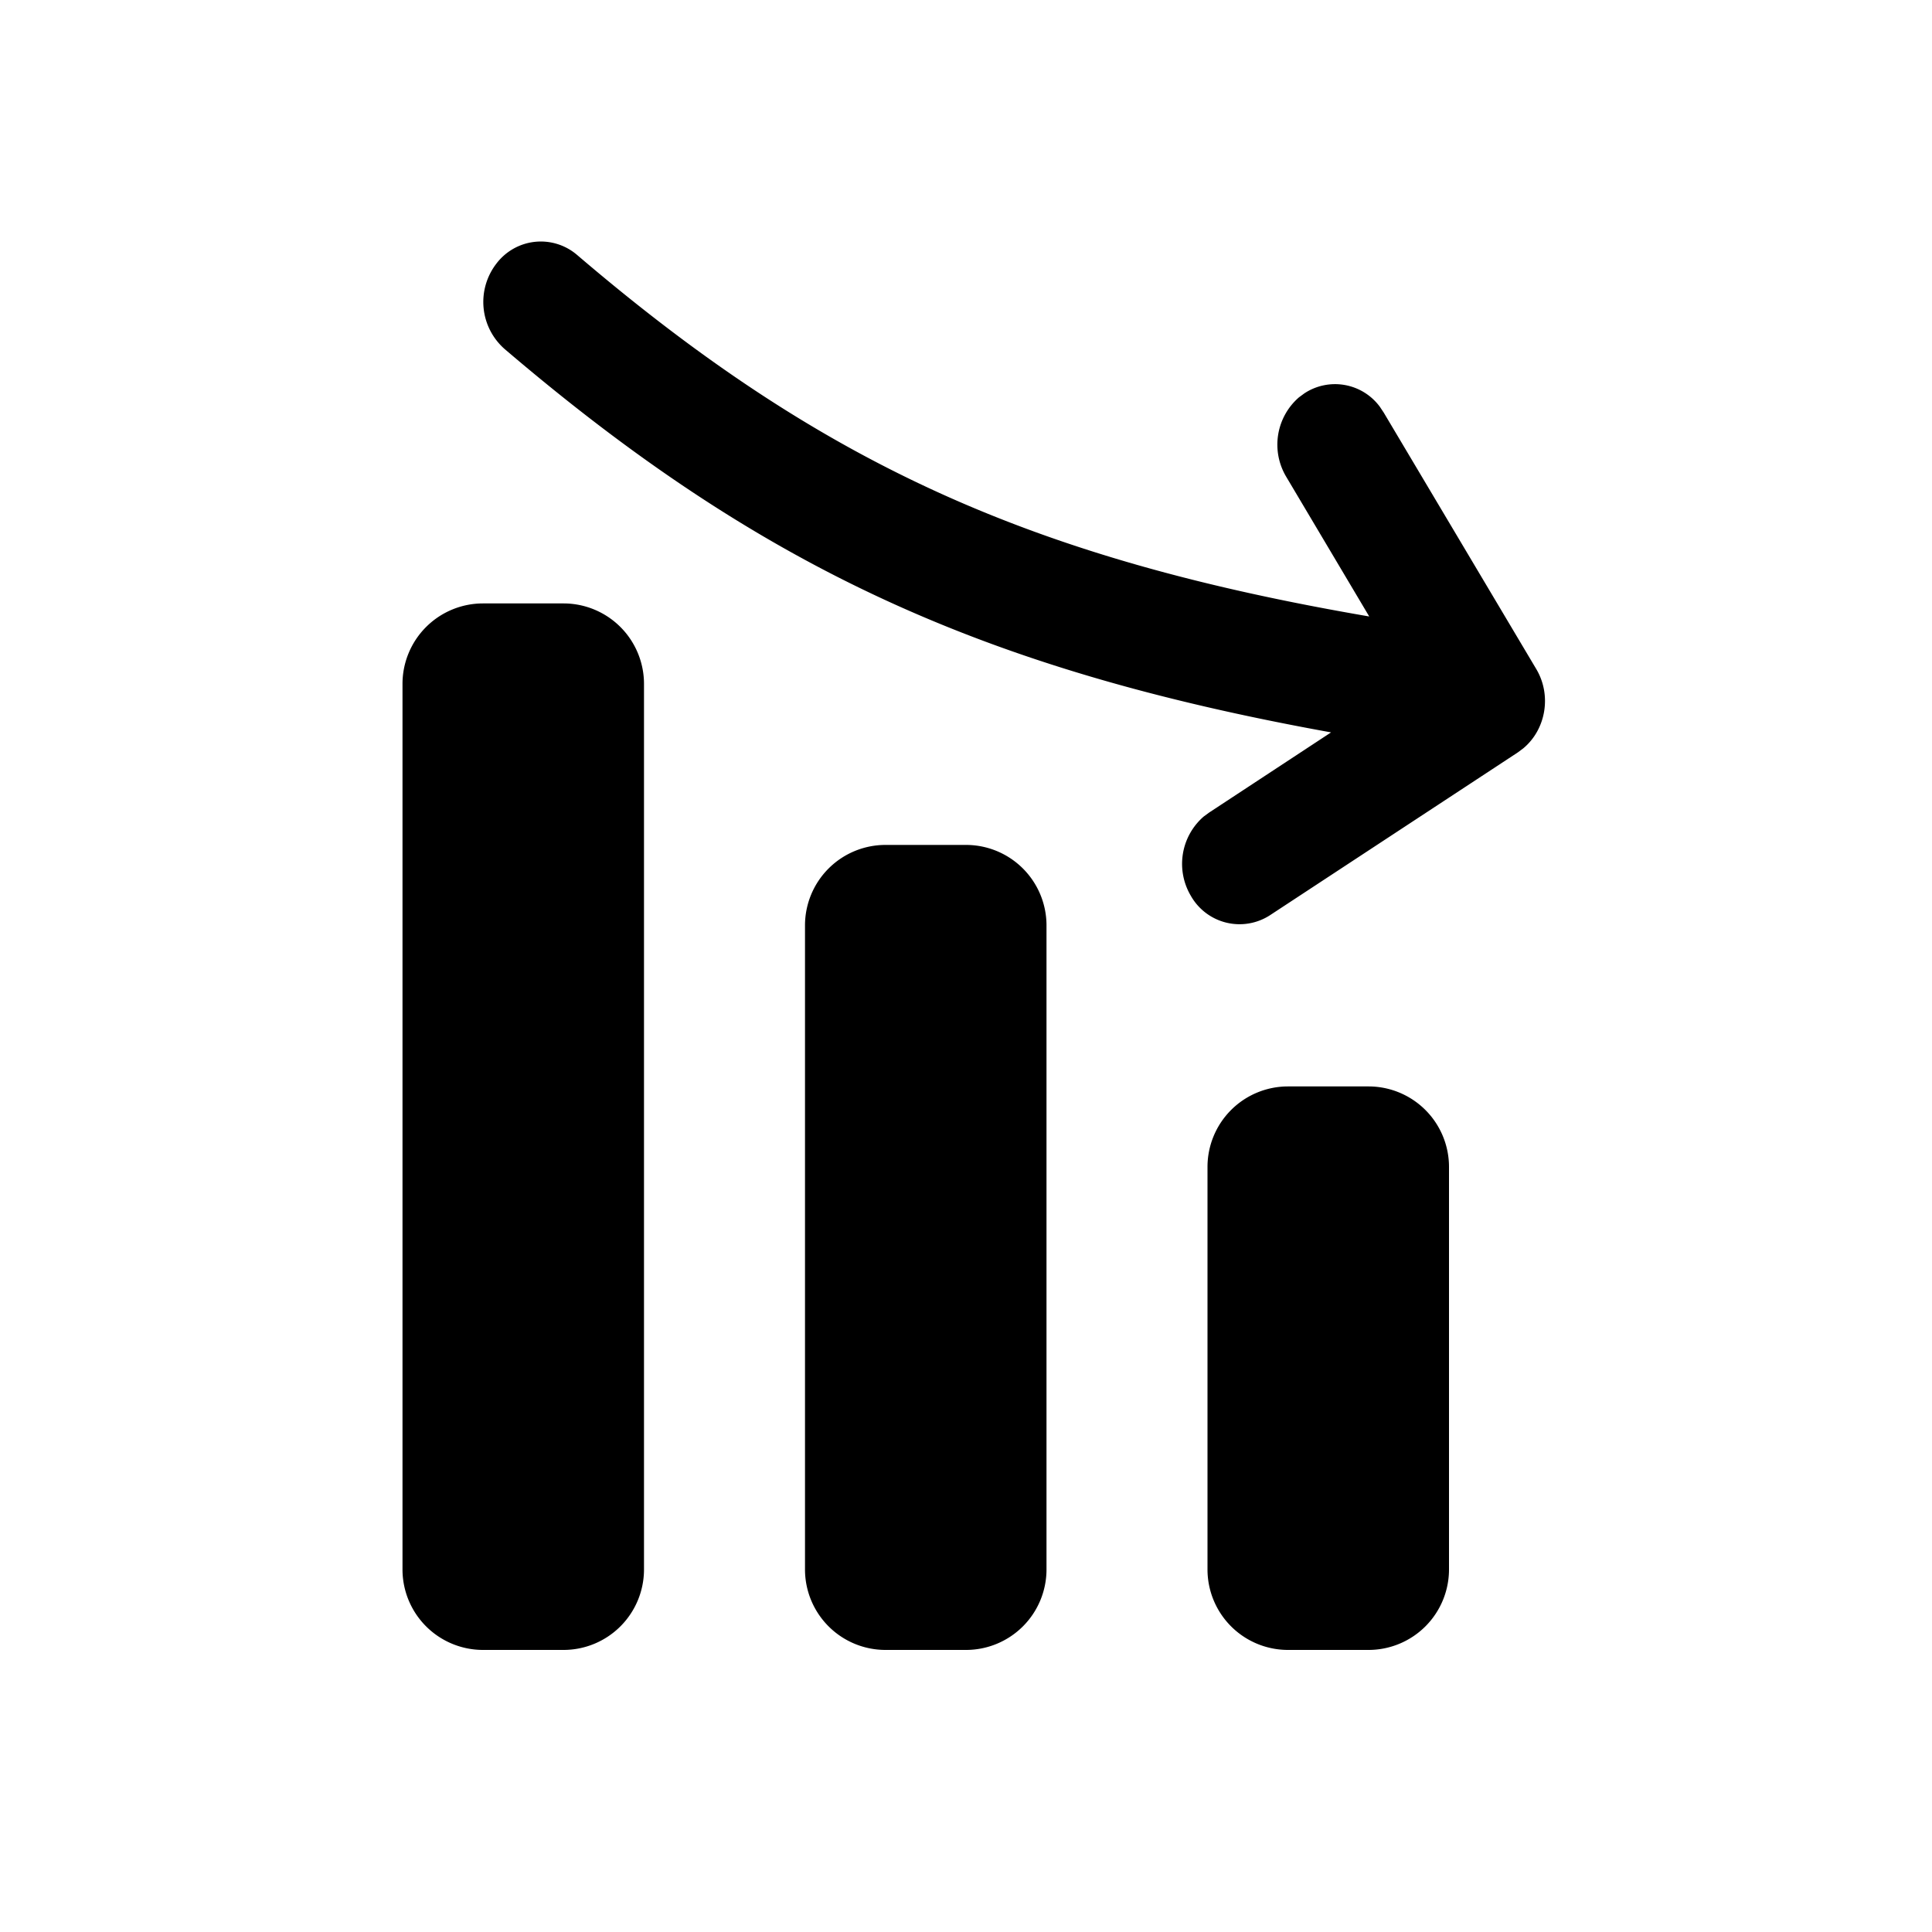 <svg viewBox="0 0 24 24" xmlns="http://www.w3.org/2000/svg" focusable="false">
  <g fill="none" fill-rule="evenodd">
    <path d="M0 0h24v24H0z"/>
    <path d="M6 7.496h1a1 1 0 011 1v11a1 1 0 01-1 1H6a1 1 0 01-1-1v-11a1 1 0 011-1zm5 3h1a1 1 0 011 1v8a1 1 0 01-1 1h-1a1 1 0 01-1-1v-8a1 1 0 011-1zm5 3h1a1 1 0 011 1v5a1 1 0 01-1 1h-1a1 1 0 01-1-1v-5a1 1 0 011-1zM7.17 3.168c3.06 2.614 5.667 3.774 9.839 4.49l-1.032-1.737a.778.778 0 01.159-.985l.068-.05a.692.692 0 01.937.167l.048.072 1.895 3.186c.194.326.12.75-.16.984l-.068.051-3.078 2.022a.695.695 0 01-.985-.24.778.778 0 01.159-.984l.068-.05 1.515-.996c-4.312-.78-7.068-2.032-10.267-4.763a.778.778 0 01-.104-1.057.692.692 0 011.006-.11z" fill="currentColor"/>
  </g>
</svg>
